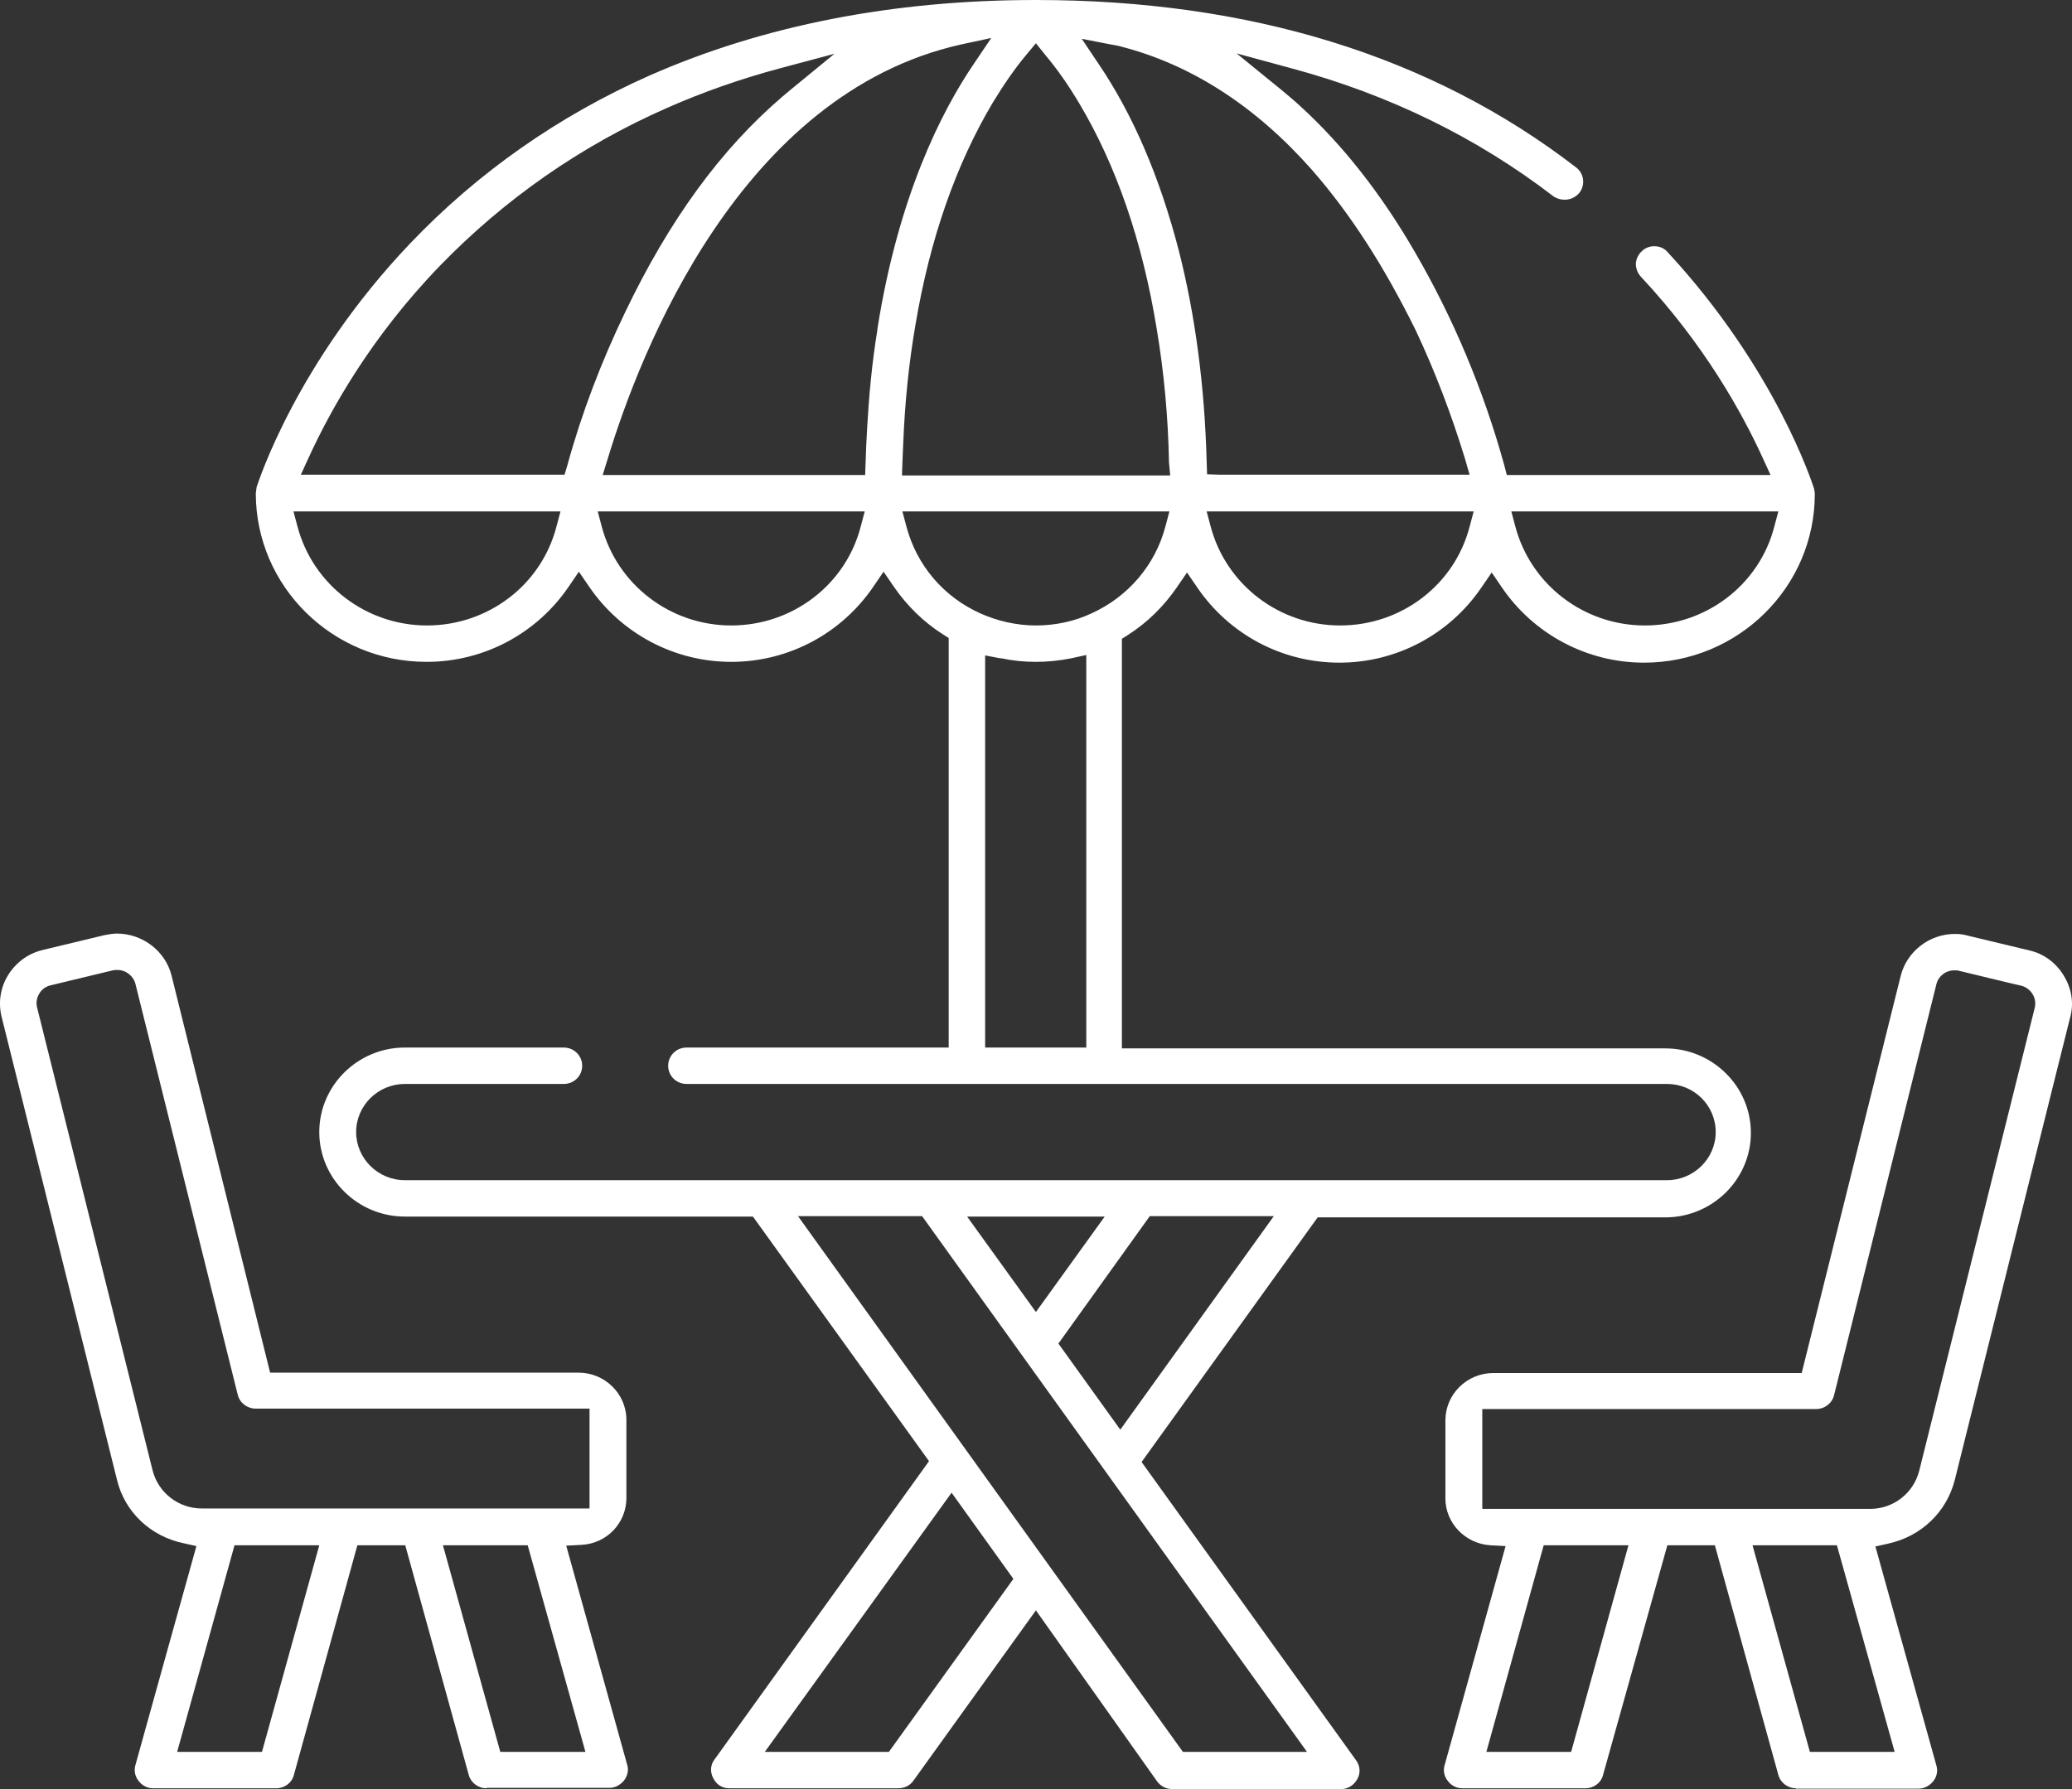 <svg width="44" height="38" viewBox="0 0 44 38" fill="none" xmlns="http://www.w3.org/2000/svg">
<rect x="0" y="0" width="44" height="38" fill="#333333" stroke="none"/>
<path d="M15.485 37.983C15.337 37.983 15.215 37.906 15.146 37.768C15.076 37.639 15.085 37.485 15.172 37.373C15.18 37.364 19.728 31.035 19.728 31.035L15.989 25.84H8.597C7.597 25.84 6.78 25.033 6.78 24.045C6.78 23.058 7.597 22.25 8.597 22.25H11.972C12.189 22.25 12.363 22.422 12.363 22.637C12.363 22.852 12.189 23.023 11.972 23.023H8.597C8.032 23.023 7.563 23.478 7.563 24.045C7.563 24.603 8.024 25.067 8.597 25.067H35.399C35.964 25.067 36.434 24.612 36.434 24.045C36.434 23.478 35.973 23.023 35.399 23.023H14.58C14.363 23.023 14.189 22.852 14.189 22.637C14.189 22.422 14.363 22.25 14.58 22.25H20.146V13.551L20.024 13.474C19.607 13.208 19.259 12.864 18.981 12.461L18.763 12.143L18.546 12.461C17.867 13.457 16.746 14.058 15.528 14.058C14.319 14.058 13.189 13.457 12.511 12.461L12.293 12.143L12.076 12.461C11.398 13.457 10.276 14.058 9.058 14.058C7.058 14.058 5.432 12.452 5.432 10.477C5.432 10.46 5.449 10.374 5.449 10.348C5.484 10.245 6.293 7.703 8.719 5.161C10.154 3.658 11.858 2.465 13.789 1.606C16.206 0.541 18.963 0 21.998 0C26.546 0 30.407 1.194 33.468 3.555C33.642 3.684 33.668 3.933 33.538 4.096C33.459 4.191 33.346 4.242 33.225 4.242C33.138 4.242 33.051 4.216 32.981 4.165C31.372 2.928 29.503 2.009 27.424 1.451L26.259 1.134L27.198 1.898C27.329 2.009 27.468 2.121 27.607 2.25C28.511 3.074 29.337 4.122 30.059 5.376C30.859 6.758 31.494 8.261 31.938 9.859L31.998 10.09H37.599L37.434 9.73C36.999 8.777 36.199 7.325 34.842 5.874C34.773 5.797 34.738 5.702 34.738 5.599C34.746 5.496 34.79 5.402 34.868 5.333C34.938 5.264 35.033 5.23 35.129 5.23C35.242 5.23 35.346 5.273 35.416 5.359C37.712 7.84 38.486 10.271 38.521 10.374C38.529 10.417 38.538 10.451 38.538 10.494C38.538 12.469 36.912 14.075 34.912 14.075C33.703 14.075 32.572 13.474 31.894 12.478L31.677 12.16L31.459 12.478C30.781 13.474 29.659 14.075 28.442 14.075C27.224 14.075 26.103 13.474 25.424 12.478L25.207 12.16L24.989 12.478C24.711 12.881 24.363 13.225 23.946 13.491L23.824 13.568V22.268H35.364C36.364 22.268 37.181 23.075 37.181 24.062C37.181 25.05 36.364 25.857 35.364 25.857H27.981L24.242 31.053L28.798 37.39C28.885 37.511 28.894 37.657 28.825 37.785C28.755 37.914 28.625 38 28.485 38H24.894C24.763 38 24.65 37.94 24.572 37.837L21.998 34.204L19.398 37.82C19.328 37.923 19.207 37.983 19.076 37.983H15.485ZM25.12 37.21H27.755L19.581 25.831H16.946L25.12 37.21ZM16.241 37.21H18.876L21.52 33.535L20.207 31.705L16.241 37.21ZM22.476 28.537L23.79 30.366L27.05 25.831H24.416L22.476 28.537ZM21.998 27.867L23.459 25.84H20.537L21.998 27.867ZM20.92 22.25H23.068V13.912L22.755 13.981C22.503 14.032 22.25 14.058 21.989 14.058C21.746 14.058 21.494 14.032 21.259 13.981H21.233L20.92 13.921V22.25ZM25.711 11.19C26.042 12.426 27.172 13.285 28.459 13.285C29.755 13.285 30.885 12.426 31.207 11.19L31.294 10.863H25.624L25.711 11.19ZM12.78 11.19C13.111 12.426 14.241 13.285 15.528 13.285C16.824 13.285 17.954 12.426 18.276 11.19L18.363 10.863H12.693L12.78 11.19ZM6.319 11.19C6.65 12.426 7.78 13.285 9.067 13.285C10.363 13.285 11.493 12.426 11.815 11.19L11.902 10.863H6.232L6.319 11.19ZM32.181 11.19C32.512 12.426 33.642 13.285 34.929 13.285C36.225 13.285 37.355 12.426 37.677 11.19L37.764 10.863H32.094L32.181 11.19ZM19.25 11.19C19.468 12.005 20.033 12.675 20.815 13.027C21.181 13.191 21.589 13.285 21.998 13.285C22.407 13.285 22.816 13.199 23.181 13.027C23.955 12.675 24.529 12.005 24.746 11.19L24.833 10.863H19.163L19.25 11.19ZM23.329 1.357C24.068 2.447 24.633 3.779 25.033 5.324C25.381 6.69 25.581 8.193 25.624 9.807L25.633 10.073L25.885 10.082H31.207L31.111 9.747C30.825 8.811 30.477 7.892 30.059 7.007C29.398 5.668 28.685 4.551 27.859 3.607C26.668 2.259 25.311 1.383 23.833 0.996C23.772 0.979 23.703 0.962 23.642 0.953L23.59 0.945L22.972 0.824L23.329 1.357ZM21.798 1.159C21.546 1.46 21.311 1.803 21.076 2.19C20.302 3.495 19.746 5.075 19.441 6.896C19.302 7.694 19.215 8.545 19.181 9.412C19.172 9.549 19.172 9.687 19.163 9.833L19.154 10.099H24.85L24.824 9.824C24.807 8.871 24.72 7.918 24.563 6.982C24.259 5.118 23.703 3.512 22.92 2.198C22.685 1.803 22.45 1.468 22.198 1.168L21.998 0.919L21.798 1.159ZM20.407 0.945C15.728 1.992 13.598 7.454 12.902 9.755L12.798 10.09H18.372L18.381 9.841C18.389 9.592 18.398 9.343 18.415 9.077C18.45 8.459 18.511 7.737 18.633 6.999V6.982C19.076 4.174 19.989 2.37 20.685 1.348L21.05 0.807L20.407 0.945ZM16.563 1.451C15.728 1.675 14.919 1.958 14.163 2.293C12.328 3.1 10.711 4.234 9.345 5.642C7.876 7.162 7.023 8.699 6.554 9.721L6.389 10.082H11.989L12.05 9.876C12.354 8.768 12.772 7.677 13.276 6.63C14.215 4.672 15.302 3.177 16.615 2.052C16.676 2.001 16.737 1.949 16.789 1.906L17.72 1.142L16.563 1.451Z" fill="#fff"/>
<path d="M38.138 37.983C37.964 37.983 37.807 37.863 37.764 37.699L36.416 32.822H35.407L34.042 37.699C33.999 37.871 33.842 37.983 33.668 37.983H31.051C30.929 37.983 30.816 37.923 30.746 37.828C30.668 37.734 30.642 37.605 30.677 37.493C30.685 37.468 31.972 32.839 31.972 32.839L31.651 32.822C31.111 32.787 30.694 32.349 30.694 31.826V30.168C30.694 29.619 31.146 29.163 31.712 29.163H38.26L40.364 20.722C40.495 20.207 40.973 19.837 41.512 19.837C41.608 19.837 41.695 19.846 41.782 19.872L43.103 20.189C43.399 20.258 43.66 20.447 43.825 20.722C43.99 20.988 44.043 21.306 43.964 21.598C43.964 21.598 43.938 21.692 41.512 31.43C41.338 32.117 40.799 32.633 40.095 32.787L39.825 32.847L41.121 37.502C41.156 37.614 41.129 37.742 41.051 37.837C40.973 37.931 40.86 37.991 40.747 37.991H38.138V37.983ZM38.434 37.21H40.234L39.008 32.822H37.216L38.434 37.21ZM31.564 37.21H33.364L34.581 32.822H32.781L31.564 37.21ZM31.477 32.049H39.712C40.208 32.049 40.634 31.714 40.755 31.242L43.208 21.409C43.234 21.306 43.216 21.203 43.164 21.117C43.112 21.031 43.025 20.962 42.921 20.936C42.903 20.936 41.599 20.619 41.599 20.619C41.573 20.61 41.538 20.61 41.503 20.61C41.321 20.61 41.164 20.73 41.121 20.902L38.947 29.636C38.903 29.808 38.747 29.928 38.564 29.928H31.477V32.049Z" fill="#fff"/>
<path d="M10.328 37.983C10.154 37.983 9.998 37.863 9.954 37.699L8.606 32.822H7.589L6.241 37.699C6.197 37.871 6.041 37.983 5.867 37.983H3.249C3.128 37.983 3.015 37.923 2.945 37.828C2.867 37.734 2.841 37.605 2.875 37.493C2.875 37.485 4.171 32.839 4.171 32.839L3.902 32.779C3.197 32.633 2.649 32.117 2.484 31.43L0.032 21.589C-0.038 21.297 0.006 20.979 0.171 20.713C0.336 20.447 0.588 20.258 0.893 20.181L2.215 19.863C2.302 19.846 2.397 19.829 2.484 19.829C3.023 19.829 3.51 20.198 3.641 20.713L5.736 29.155H12.285C12.841 29.155 13.302 29.601 13.302 30.16V31.817C13.302 32.349 12.885 32.787 12.345 32.813L12.024 32.83L13.319 37.485C13.354 37.596 13.328 37.717 13.25 37.82C13.172 37.914 13.059 37.974 12.945 37.974H10.328V37.983ZM10.624 37.21H12.432L11.206 32.822H9.406L10.624 37.21ZM3.762 37.21H5.563L6.78 32.822H4.98L3.762 37.21ZM2.493 20.602C2.458 20.602 2.432 20.602 2.397 20.61L1.075 20.928C0.971 20.954 0.884 21.014 0.832 21.108C0.78 21.194 0.762 21.297 0.788 21.4L3.241 31.233C3.362 31.705 3.789 32.04 4.284 32.04H12.519V29.919H5.432C5.249 29.919 5.093 29.799 5.049 29.627L2.875 20.894C2.832 20.73 2.675 20.602 2.493 20.602Z" fill="#fff"/>
</svg>
